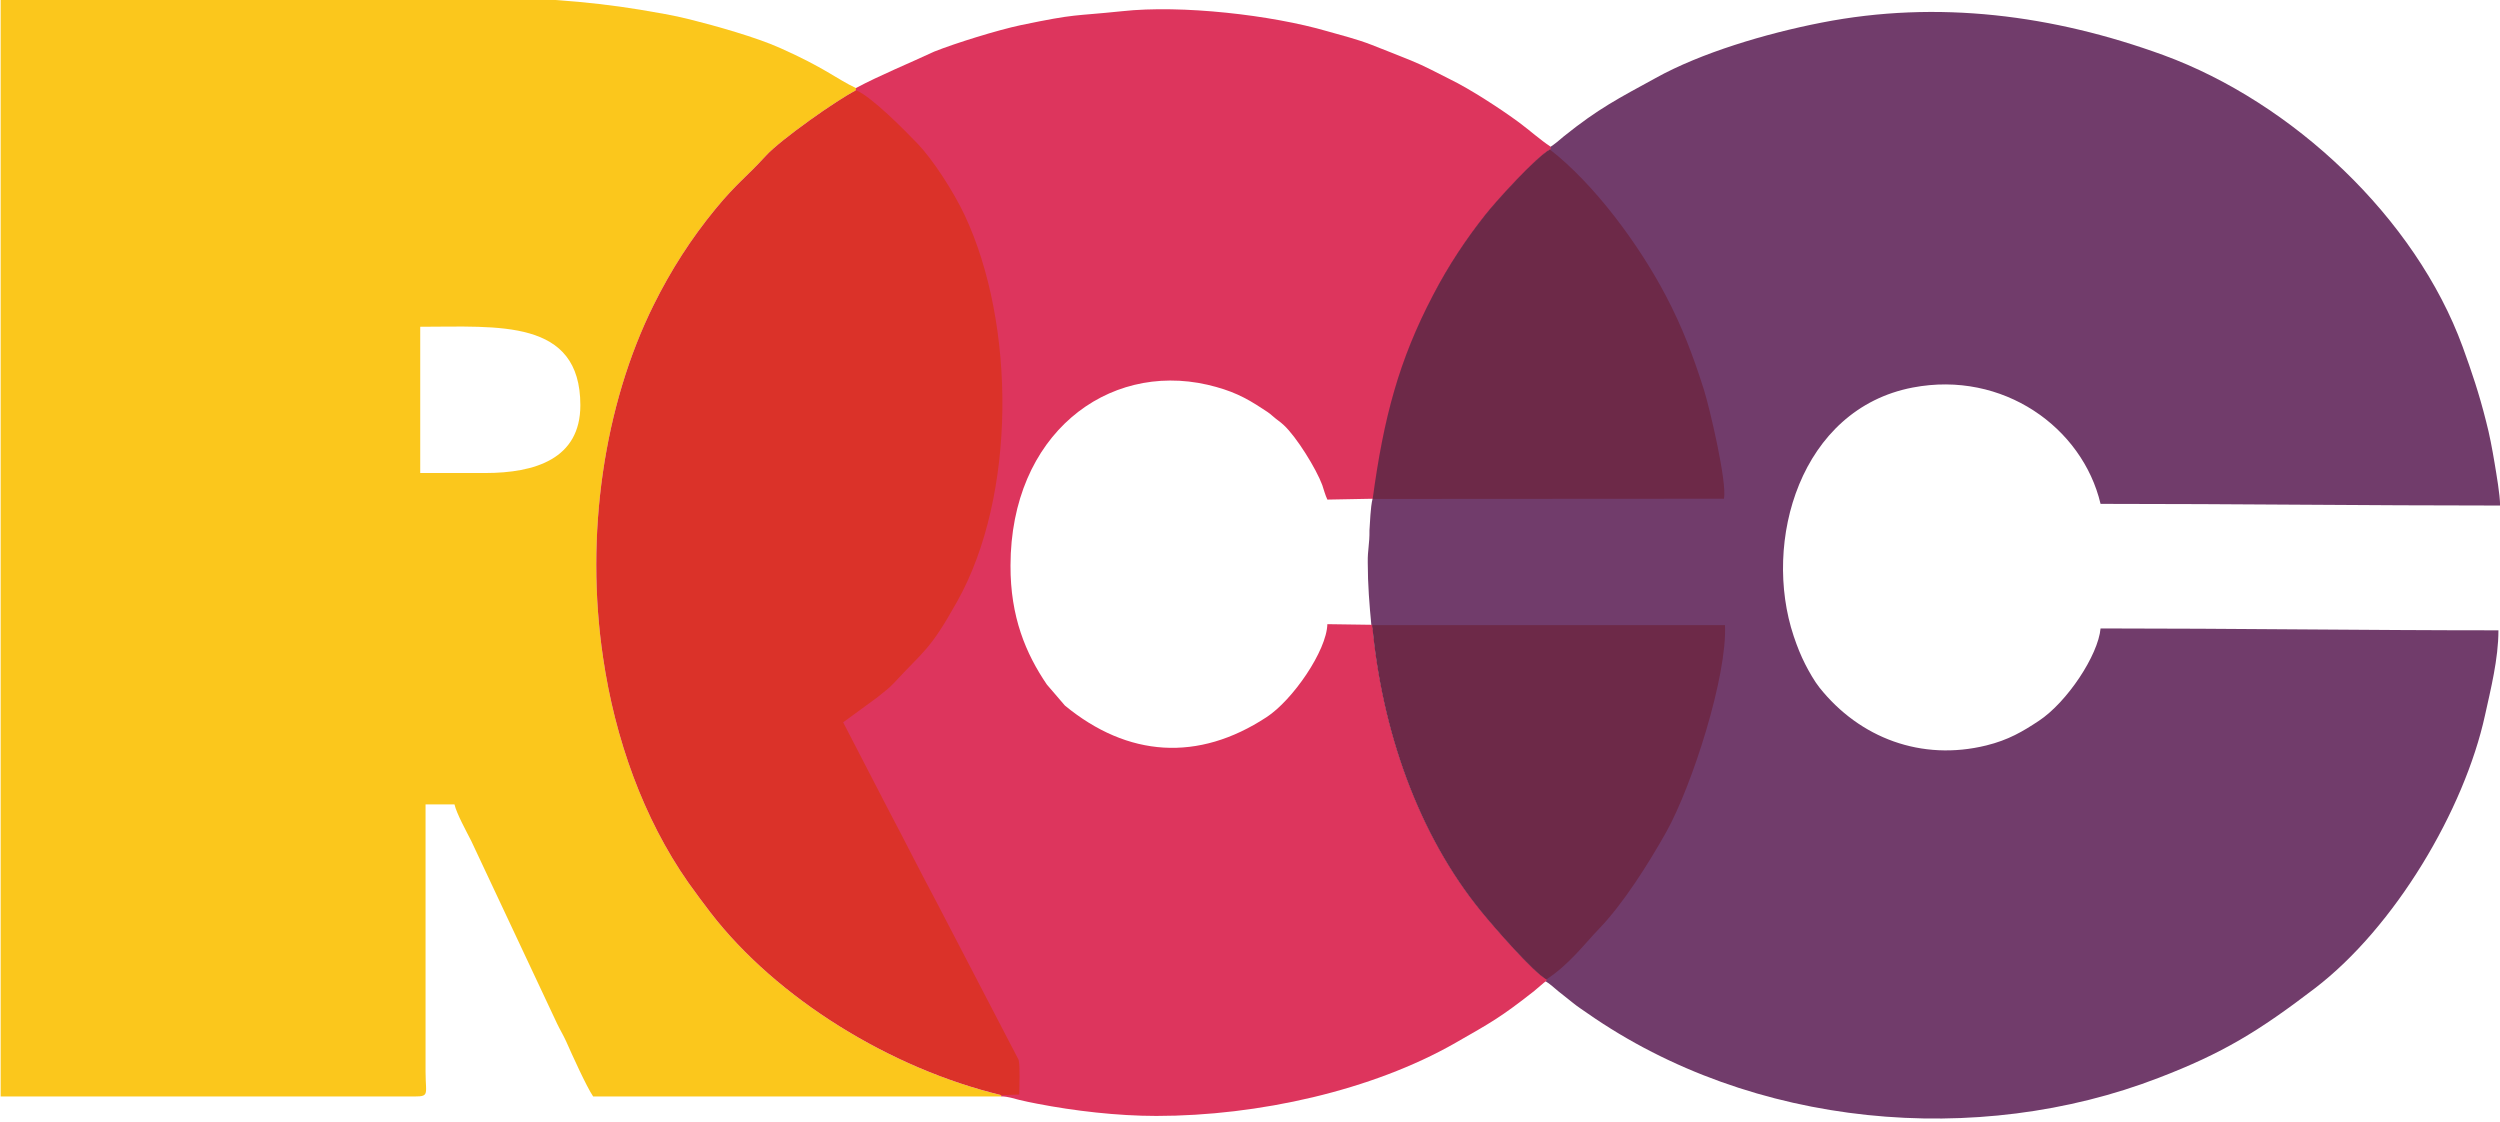 <?xml version="1.0" encoding="UTF-8" standalone="no"?>
<!-- Created with Inkscape (http://www.inkscape.org/) -->

<svg
   xmlns:dc="http://purl.org/dc/elements/1.1/"
   xmlns:cc="http://creativecommons.org/ns#"
   xmlns:rdf="http://www.w3.org/1999/02/22-rdf-syntax-ns#"
   xmlns:svg="http://www.w3.org/2000/svg"
   xmlns="http://www.w3.org/2000/svg"
   xmlns:sodipodi="http://sodipodi.sourceforge.net/DTD/sodipodi-0.dtd"
   xmlns:inkscape="http://www.inkscape.org/namespaces/inkscape"
   width="390"
   height="175"
   id="svg2"
   version="1.1"
   inkscape:version="0.48.4 r9939"
   sodipodi:docname="RCC.svg">
  <defs
     id="defs4" />
  <sodipodi:namedview
     id="base"
     pagecolor="#ffffff"
     bordercolor="#666666"
     borderopacity="1.0"
     inkscape:pageopacity="0.0"
     inkscape:pageshadow="2"
     inkscape:zoom="1.4142136"
     inkscape:cx="169.31489"
     inkscape:cy="84.994307"
     inkscape:document-units="px"
     inkscape:current-layer="layer1"
     showgrid="false"
     inkscape:window-width="1920"
     inkscape:window-height="1005"
     inkscape:window-x="-9"
     inkscape:window-y="-9"
     inkscape:window-maximized="1" />
  <g
     inkscape:label="Layer 1"
     inkscape:groupmode="layer"
     id="layer1"
     transform="translate(0,-877.362)">
    <g
       id="g4606"
       transform="matrix(0.987,0,0,0.956,1.2600013e-5,46.005)">
      <g
         transform="matrix(3.254,0,0,2.878,-720.084,-394.22)"
         id="g3194">
        <path
           inkscape:connector-curvature="0"
           style="fill:#fbc71c;fill-opacity:1;fill-rule:evenodd;stroke:none"
           d="m 244.853,465.957 -3.15,0 0,-8.291 c 3.791,0 7.778,-0.477 7.778,4.45 0,3.042 -2.2,3.842 -4.627,3.842 z m 25.079,35.349 0,-0.072 c -5.371,-1.503 -10.907,-5.476 -14.13,-10.355 -0.372,-0.573 -0.713,-1.098 -1.074,-1.694 -2.19,-3.651 -3.563,-8.16 -4.142,-12.753 -0.888,-6.967 0.041,-14.328 2.458,-20.007 0.837,-1.968 1.828,-3.77 2.995,-5.428 1.043,-1.479 1.498,-1.801 2.448,-3.018 0.723,-0.931 3.502,-3.209 4.39,-3.722 l 0,-0.119 c -0.971,-0.537 -1.508,-1.145 -3.718,-2.291 -1.147,-0.597 -3.099,-1.241 -4.369,-1.611 -0.806,-0.239 -1.591,-0.382 -2.417,-0.549 -2.613,-0.501 -5.35,-0.704 -8.046,-0.704 -7.664,0 -15.339,0 -23.003,0 l 0,62.323 19.677,0 c 1.239,0.012 0.961,0.072 0.961,-1.408 l 0,-15.151 1.405,0 c 0.103,0.525 0.589,1.551 0.816,2.076 l 4.163,10.343 c 0.134,0.334 0.31,0.668 0.444,1.014 0.289,0.764 0.992,2.577 1.312,3.126 z"
           id="path3107" />
        <path
           inkscape:connector-curvature="0"
           style="fill:#713c6b;fill-opacity:1;fill-rule:evenodd;stroke:none"
           d="m 296.559,447.496 0,0.143 c -3.232,3.832 -7.184,12.455 -8.593,19.75 -0.116,0.536 -0.122,1.363 -0.156,1.82 0.01,0.775 -0.093,1.098 -0.083,1.825 0,1.253 0.083,2.434 0.176,3.567 4.061,10.019 4.958,12.527 8.459,20.09 l 0,0.084 c 0.217,0.143 0.423,0.382 0.64,0.585 0.238,0.215 0.444,0.418 0.682,0.632 0.238,0.227 0.465,0.394 0.713,0.597 8.026,6.538 18.964,7.623 27.744,3.663 3.119,-1.396 4.865,-2.648 7.581,-5.07 3.894,-3.472 7.272,-10.129 8.274,-15.497 0.269,-1.432 0.651,-3.185 0.651,-4.808 -6.549,0 -12.818,-0.107 -19.326,-0.107 -0.114,1.515 -1.622,4.176 -2.995,5.237 -0.785,0.608 -1.477,1.086 -2.551,1.396 -3.15,0.907 -6.156,-0.418 -8.108,-3.281 -0.238,-0.346 -0.516,-0.919 -0.692,-1.324 -0.217,-0.501 -0.382,-0.978 -0.558,-1.587 -1.539,-5.369 0.32,-12.885 5.784,-14.101 4.379,-0.978 8.243,2.267 9.12,6.597 6.569,0 12.891,0.095 19.408,0.095 -0.01,-0.656 -0.176,-1.742 -0.269,-2.41 -0.114,-0.799 -0.248,-1.634 -0.413,-2.362 -0.341,-1.587 -0.702,-2.827 -1.136,-4.223 -2.293,-7.325 -8.263,-13.863 -14.543,-16.547 -5.33,-2.267 -10.938,-3.138 -16.609,-1.837 -2.717,0.62 -5.857,1.718 -8.046,3.138 -1.808,1.157 -2.768,1.718 -4.472,3.317 -0.269,0.262 -0.372,0.382 -0.682,0.62 z"
           id="path3109"
           sodipodi:nodetypes="ccccccccccccsccccccsccccccccccccc" />
        <path
           inkscape:connector-curvature="0"
           style="fill:#dd355d;fill-opacity:1;fill-rule:evenodd;stroke:none"
           d="m 262.865,444.132 0,0.119 c -9.615,17.067 -9.17,35.125 7.055,56.978 l 0,0.072 c 0.362,0.012 0.589,0.119 0.888,0.203 0.289,0.084 0.558,0.143 0.868,0.215 1.787,0.406 3.894,0.692 5.784,0.692 4.948,0 10.484,-1.444 14.523,-4.14 1.766,-1.181 2.179,-1.432 3.832,-2.947 0.227,-0.215 0.393,-0.406 0.599,-0.585 l 0,-0.084 c -0.63,-0.394 -2.551,-2.971 -3.15,-3.83 -3.078,-4.39 -4.844,-10.308 -5.309,-16.261 l -2.19,-0.036 c -0.031,1.503 -1.684,4.307 -2.954,5.273 -3.316,2.541 -6.734,2.279 -9.792,-0.656 l -0.878,-1.193 c -1.023,-1.754 -1.777,-3.842 -1.766,-6.752 0.01,-7.421 4.689,-11.548 9.565,-10.248 1.177,0.322 1.839,0.716 2.675,1.36 0.207,0.155 0.31,0.227 0.506,0.429 0.207,0.215 0.331,0.286 0.527,0.501 0.62,0.668 1.58,2.481 1.87,3.4 0.072,0.251 0.145,0.573 0.248,0.823 l 2.19,-0.048 0.052,0 c 0.537,-4.641 1.281,-7.874 2.933,-11.56 0.764,-1.718 1.611,-3.185 2.531,-4.545 0.578,-0.859 2.5,-3.305 3.14,-3.71 l 0,-0.143 c -0.537,-0.418 -0.981,-0.895 -1.529,-1.372 -0.888,-0.764 -2.376,-1.897 -3.367,-2.458 -0.64,-0.37 -1.188,-0.728 -1.89,-1.062 -0.671,-0.322 -1.239,-0.573 -1.932,-0.895 -0.682,-0.31 -1.456,-0.537 -2.138,-0.764 -2.706,-0.919 -7.075,-1.503 -9.967,-1.133 -2.458,0.298 -2.148,0.119 -4.906,0.787 -1.147,0.286 -3.161,1.014 -4.214,1.503 -1.259,0.686 -2.602,1.322 -3.801,2.064 z"
           id="path3111"
           sodipodi:nodetypes="ccccccsccccccccccccccccccccccccccccccccc" />
        <path
           inkscape:connector-curvature="0"
           style="fill:#db3229;fill-opacity:1;fill-rule:evenodd;stroke:none"
           d="m 269.931,501.234 0.868,-0.036 c 0,-0.465 0.052,-1.587 -0.031,-1.968 l -3.977,-8.924 c -0.785,-1.706 -1.518,-3.424 -2.293,-5.13 l -2.252,-5.082 1.663,-1.42 c 0.32,-0.31 0.558,-0.501 0.795,-0.799 1.477,-1.873 1.735,-1.825 3.078,-4.629 2.882,-6.001 2.851,-15.712 0.372,-21.892 -0.558,-1.384 -1.56,-3.173 -2.272,-4.044 -0.63,-0.764 -2.221,-2.66 -3.006,-3.054 -0.888,0.513 -3.667,2.792 -4.39,3.722 -0.95,1.217 -1.405,1.539 -2.448,3.018 -1.167,1.658 -2.159,3.46 -2.995,5.428 -2.417,5.679 -3.347,13.04 -2.458,20.007 0.578,4.593 1.952,9.103 4.142,12.753 0.362,0.597 0.702,1.121 1.074,1.694 3.223,4.879 8.759,8.852 14.13,10.355 z"
           id="path3113" />
        <path
           inkscape:connector-curvature="0"
           style="fill:#6d2948;fill-opacity:1;fill-rule:evenodd;stroke:none"
           d="m 287.967,467.428 17.063,-0.012 c 0.155,-0.943 -0.702,-5.166 -0.971,-6.168 -0.537,-1.98 -1.074,-3.615 -1.849,-5.333 -1.312,-2.923 -3.481,-6.347 -5.64,-8.303 -0.64,0.406 -2.562,2.851 -3.14,3.71 -0.919,1.36 -1.766,2.827 -2.531,4.545 -1.653,3.686 -2.396,6.919 -2.933,11.56 z"
           id="path3105" />
        <path
           inkscape:connector-curvature="0"
           style="fill:#6d2948;fill-opacity:1;fill-rule:evenodd;stroke:none"
           d="m 296.403,494.672 c 1.105,-0.847 1.808,-1.957 2.551,-2.863 1.167,-1.408 2.396,-3.674 3.274,-5.5 1.26,-2.637 2.964,-8.852 2.851,-11.727 l -17.136,0 c 0.465,5.953 2.231,11.87 5.309,16.261 0.599,0.859 2.52,3.436 3.15,3.83 z"
           id="path3103" />
      </g>
    </g>
  </g>
</svg>

